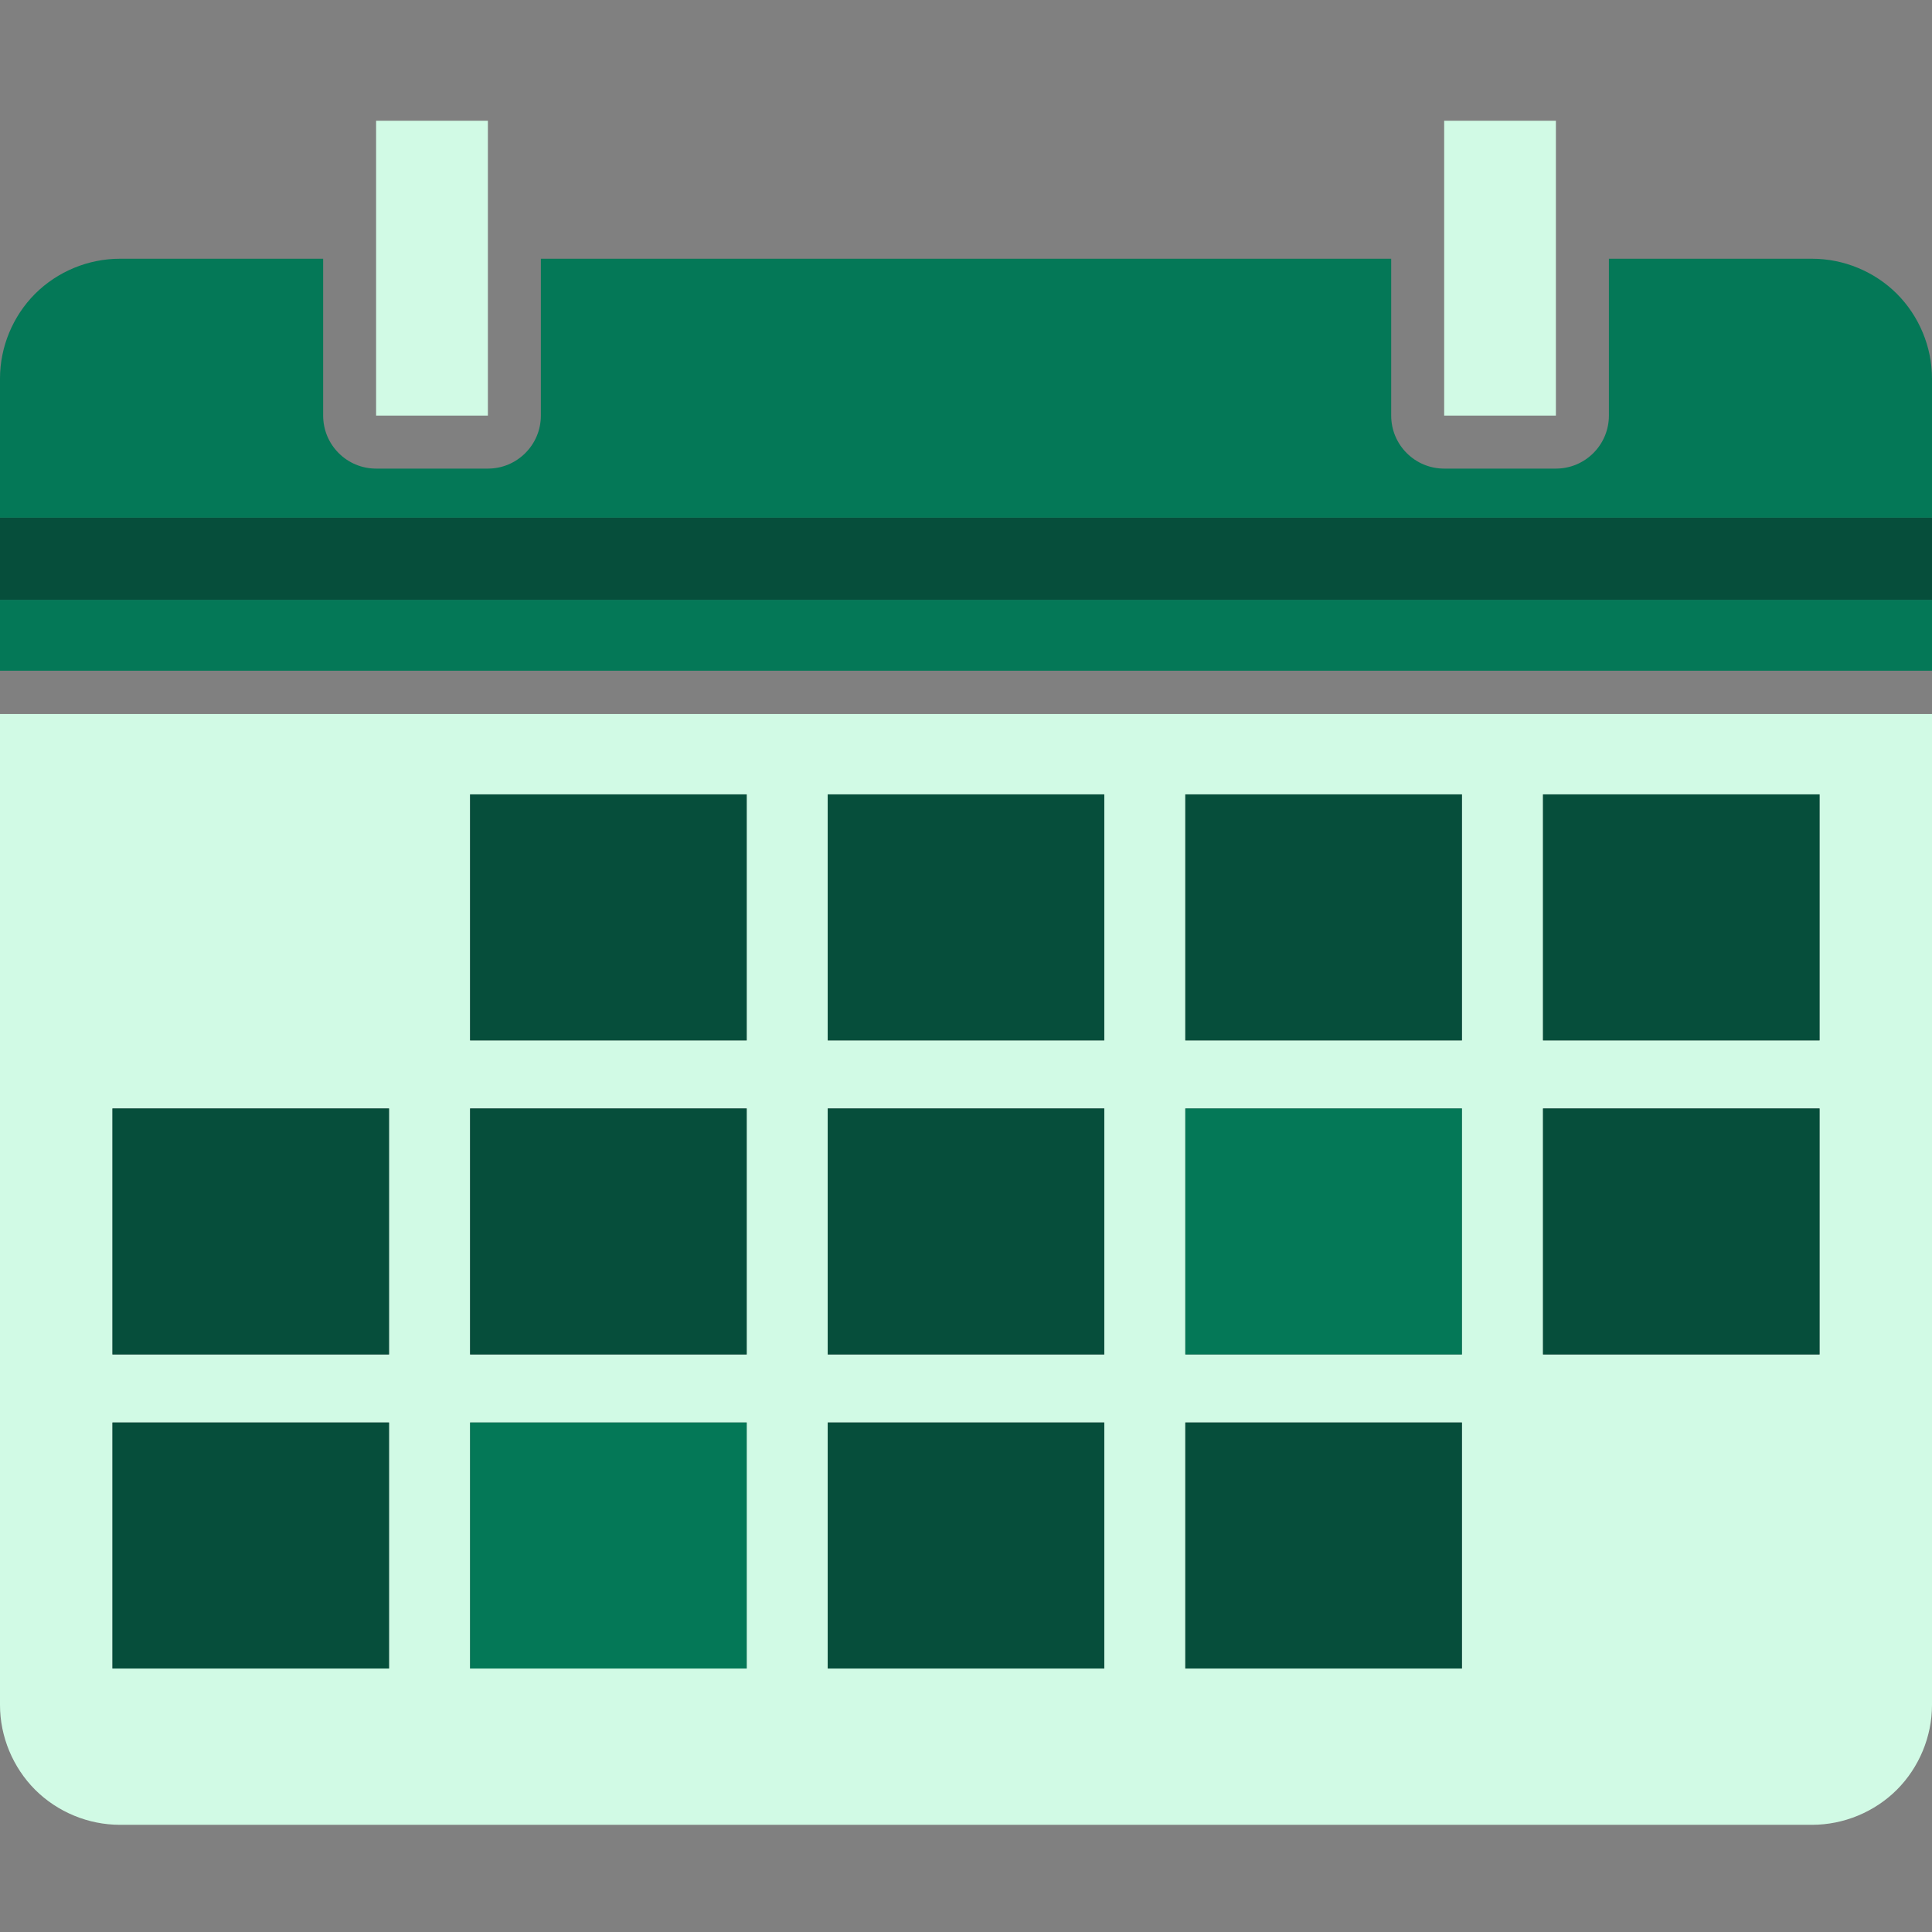 <svg width="64" height="64" viewBox="0 0 64 64" fill="none" xmlns="http://www.w3.org/2000/svg">
<rect x="0" y="0" width="64" height="64" fill="#808080" stroke="none"/>
<path d="M1.162 59.286C1.902 60.025 2.925 60.449 3.97 60.449H4.467H6.581H60.03C61.075 60.449 62.098 60.025 62.838 59.286C63.575 58.547 64 57.525 64 56.479V23.652H0V56.479C0 57.525 0.425 58.547 1.162 59.286ZM51.114 26.315H60.275V34.465H51.114V26.315ZM51.114 36.719H60.275V44.868H51.114V36.719ZM39.265 26.315H48.428V34.465H39.265V26.315ZM39.265 36.719H48.428V44.868H39.265V36.719ZM39.265 47.122H48.428V55.272H39.265V47.122ZM27.419 26.315H36.581V34.465H27.419V26.315ZM27.419 36.719H36.581V44.868H27.419V36.719ZM27.419 47.122H36.581V55.272H27.419V47.122ZM15.572 26.315H24.735V34.465H15.572V26.315ZM15.572 36.719H24.735V44.868H15.572V36.719ZM15.572 47.122H24.735V55.272H15.572V47.122ZM3.725 36.719H12.887V44.868H3.725V36.719ZM3.725 47.122H12.887V55.272H3.725V47.122Z" fill="#D1FAE5"/>
<path d="M64 19.868H0V22.218H64V19.868Z" fill="#047857"/>
<path d="M6.581 8.571H4.467H3.97C2.925 8.571 1.902 8.994 1.162 9.733C0.424 10.472 0 11.494 0 12.539V17.151H64V12.539C64 11.494 63.575 10.472 62.837 9.733C62.098 8.994 61.075 8.571 60.03 8.571H53.297V13.767C53.297 14.736 52.511 15.523 51.541 15.523H47.84C46.87 15.523 46.085 14.736 46.085 13.767V8.571H17.917V13.767C17.917 14.736 17.13 15.523 16.162 15.523H12.459C11.489 15.523 10.705 14.736 10.705 13.767V8.571H6.581Z" fill="#047857"/>
<path d="M64 17.151H0V19.869H64V17.151Z" fill="#064E3B"/>
<path d="M12.459 13.767H16.162V8.571V4H12.459V8.571V13.767Z" fill="#D1FAE5"/>
<path d="M47.84 13.767H51.541V8.571V4H47.84V8.571V13.767Z" fill="#D1FAE5"/>
<path d="M24.735 26.315H15.572V34.465H24.735V26.315Z" fill="#064E3B"/>
<path d="M36.581 26.315H27.419V34.465H36.581V26.315Z" fill="#064E3B"/>
<path d="M48.428 26.315H39.265V34.465H48.428V26.315Z" fill="#064E3B"/>
<path d="M60.275 26.315H51.114V34.465H60.275V26.315Z" fill="#064E3B"/>
<path d="M12.887 36.719H3.725V44.868H12.887V36.719Z" fill="#064E3B"/>
<path d="M24.735 36.719H15.572V44.868H24.735V36.719Z" fill="#064E3B"/>
<path d="M36.581 36.719H27.419V44.868H36.581V36.719Z" fill="#064E3B"/>
<path d="M48.428 36.719H39.265V44.868H48.428V36.719Z" fill="#047857"/>
<path d="M60.275 36.719H51.114V44.868H60.275V36.719Z" fill="#064E3B"/>
<path d="M12.887 47.122H3.725V55.272H12.887V47.122Z" fill="#064E3B"/>
<path d="M24.735 47.122H15.572V55.272H24.735V47.122Z" fill="#047857"/>
<path d="M36.581 47.122H27.419V55.272H36.581V47.122Z" fill="#064E3B"/>
<path d="M48.428 47.122H39.265V55.272H48.428V47.122Z" fill="#064E3B"/>
</svg>
